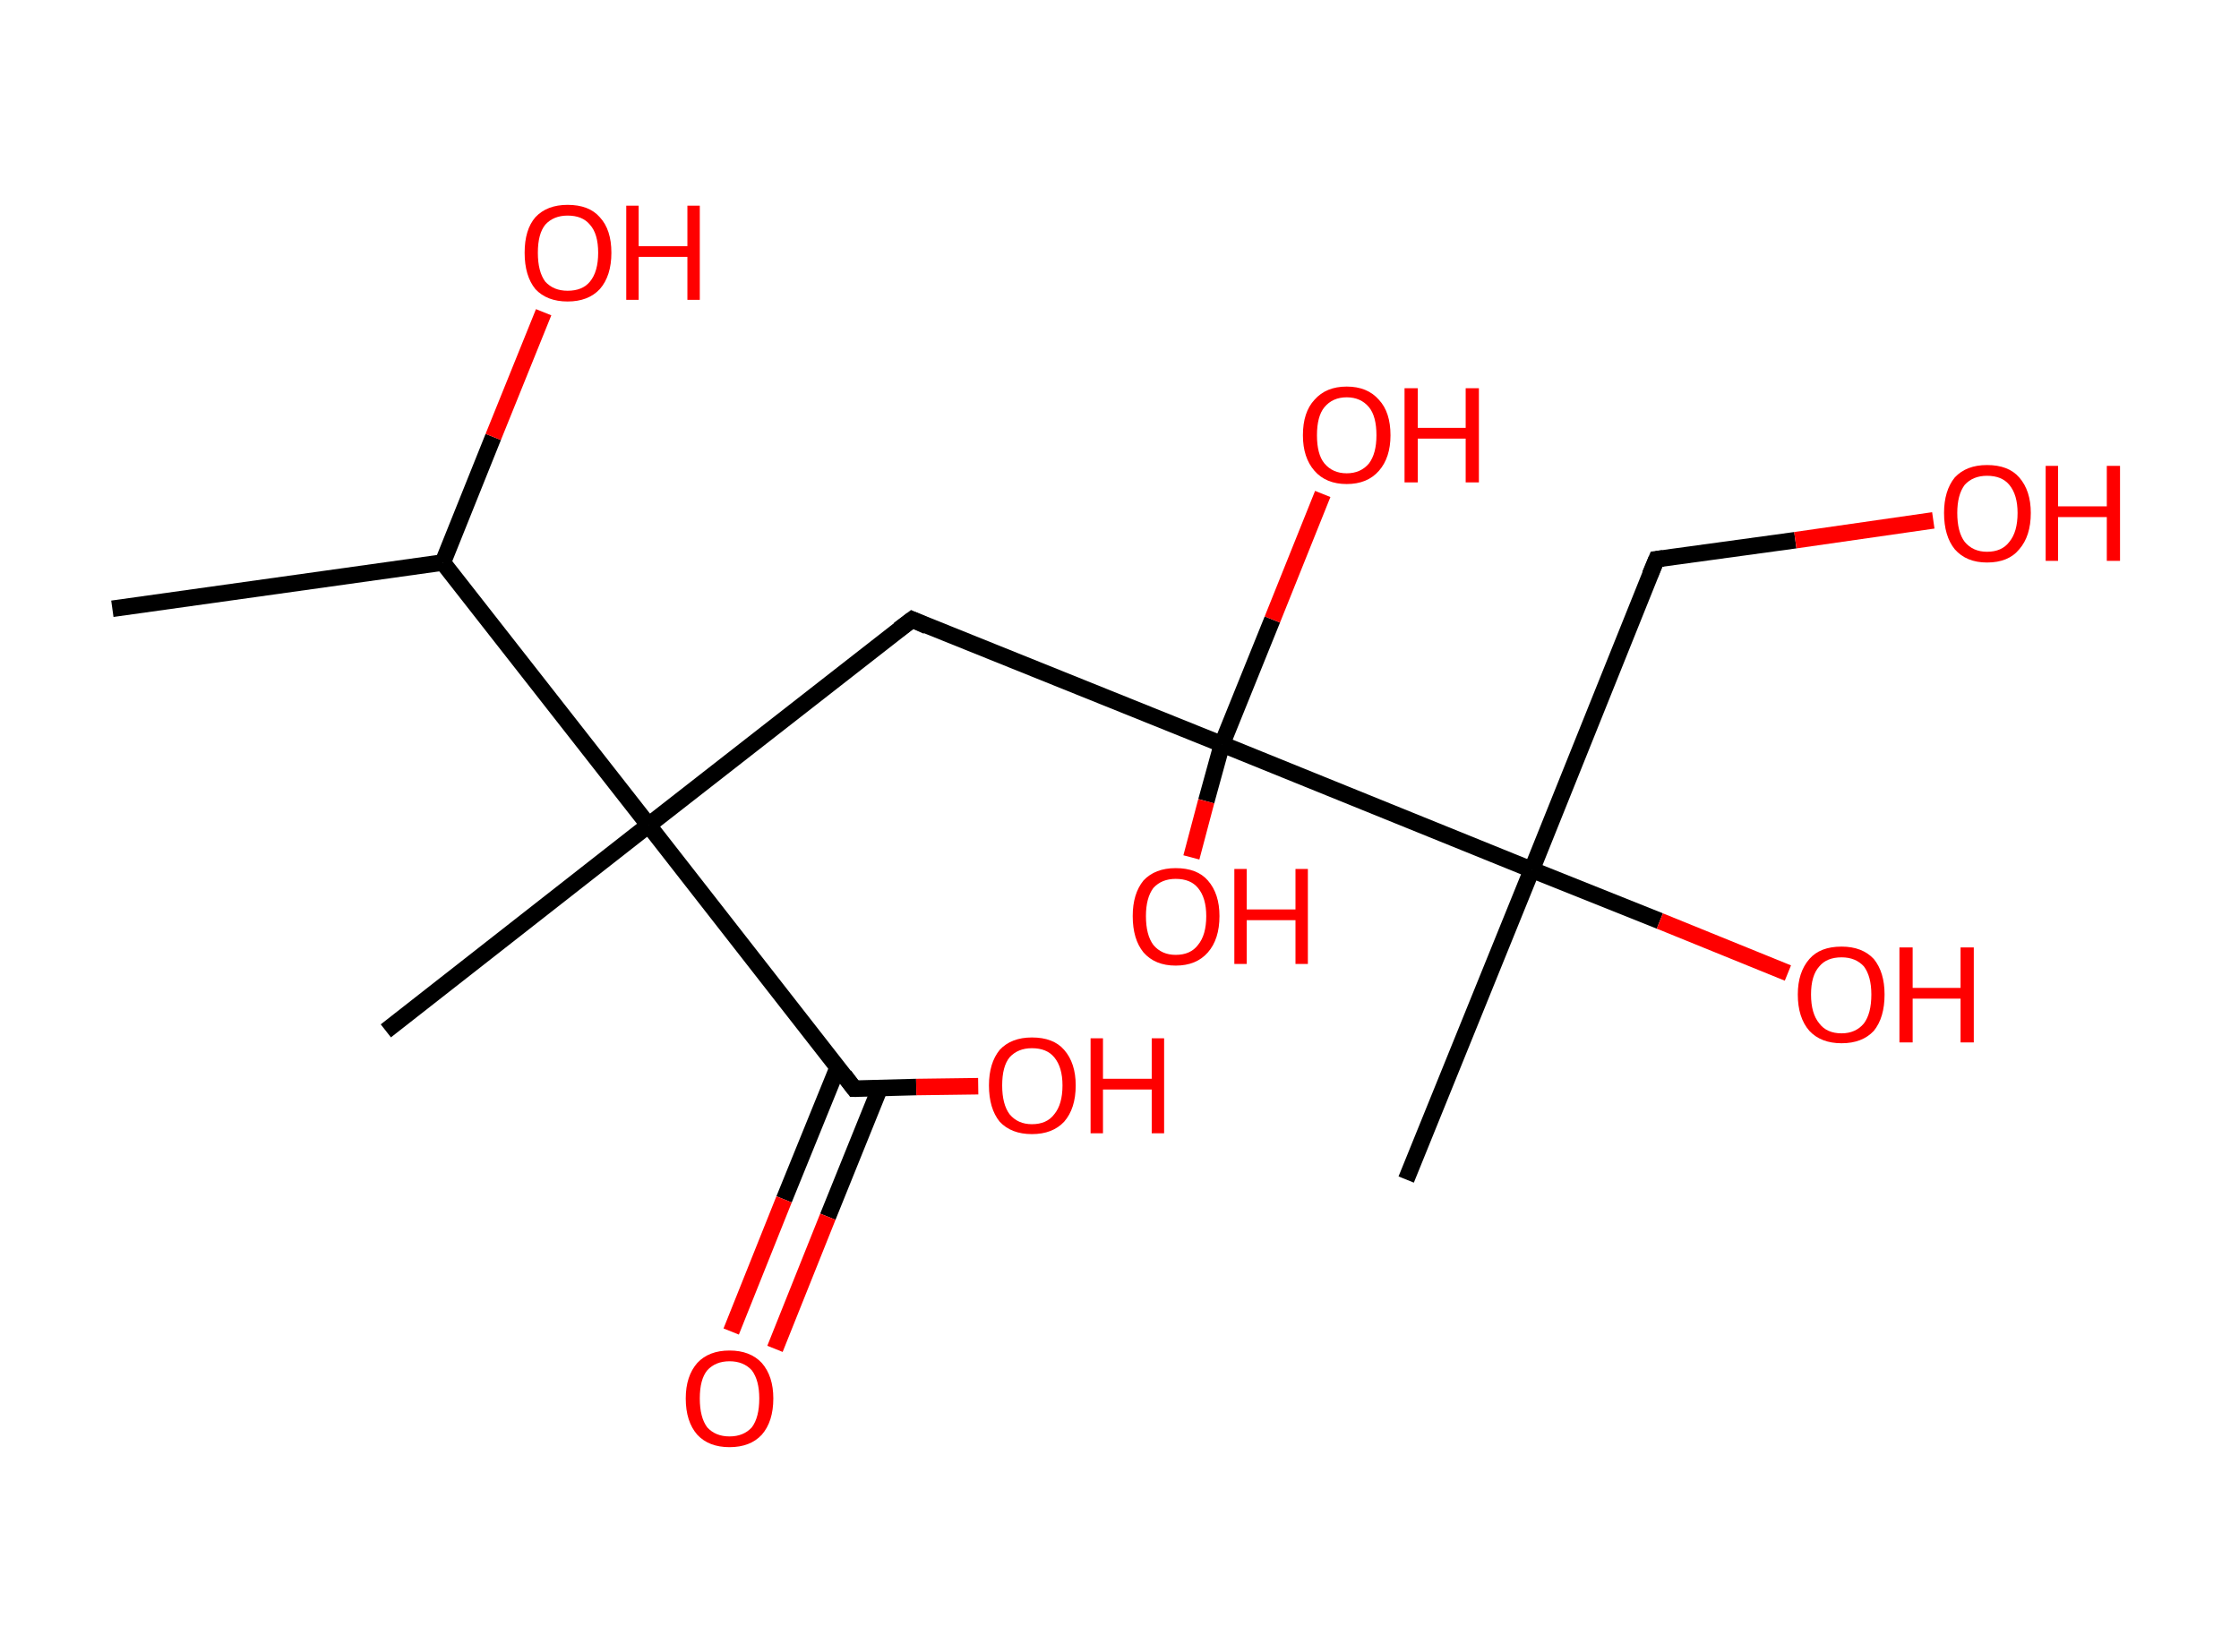 <?xml version='1.0' encoding='ASCII' standalone='yes'?>
<svg xmlns="http://www.w3.org/2000/svg" xmlns:rdkit="http://www.rdkit.org/xml" xmlns:xlink="http://www.w3.org/1999/xlink" version="1.1" baseProfile="full" xml:space="preserve" width="271px" height="200px" viewBox="0 0 271 200">
<!-- END OF HEADER -->
<rect style="opacity:1.0;fill:#FFFFFF;stroke:none" width="271.0" height="200.0" x="0.0" y="0.0"> </rect>
<path class="bond-0 atom-0 atom-1" d="M 13.6,73.7 L 53.6,68.1" style="fill:none;fill-rule:evenodd;stroke:#000000;stroke-width:2.0px;stroke-linecap:butt;stroke-linejoin:miter;stroke-opacity:1"/>
<path class="bond-1 atom-1 atom-2" d="M 53.6,68.1 L 59.7,52.9" style="fill:none;fill-rule:evenodd;stroke:#000000;stroke-width:2.0px;stroke-linecap:butt;stroke-linejoin:miter;stroke-opacity:1"/>
<path class="bond-1 atom-1 atom-2" d="M 59.7,52.9 L 65.8,37.8" style="fill:none;fill-rule:evenodd;stroke:#FF0000;stroke-width:2.0px;stroke-linecap:butt;stroke-linejoin:miter;stroke-opacity:1"/>
<path class="bond-2 atom-1 atom-3" d="M 53.6,68.1 L 78.5,99.9" style="fill:none;fill-rule:evenodd;stroke:#000000;stroke-width:2.0px;stroke-linecap:butt;stroke-linejoin:miter;stroke-opacity:1"/>
<path class="bond-3 atom-3 atom-4" d="M 78.5,99.9 L 46.7,124.8" style="fill:none;fill-rule:evenodd;stroke:#000000;stroke-width:2.0px;stroke-linecap:butt;stroke-linejoin:miter;stroke-opacity:1"/>
<path class="bond-4 atom-3 atom-5" d="M 78.5,99.9 L 110.4,75.0" style="fill:none;fill-rule:evenodd;stroke:#000000;stroke-width:2.0px;stroke-linecap:butt;stroke-linejoin:miter;stroke-opacity:1"/>
<path class="bond-5 atom-5 atom-6" d="M 110.4,75.0 L 147.9,90.1" style="fill:none;fill-rule:evenodd;stroke:#000000;stroke-width:2.0px;stroke-linecap:butt;stroke-linejoin:miter;stroke-opacity:1"/>
<path class="bond-6 atom-6 atom-7" d="M 147.9,90.1 L 146.0,97.0" style="fill:none;fill-rule:evenodd;stroke:#000000;stroke-width:2.0px;stroke-linecap:butt;stroke-linejoin:miter;stroke-opacity:1"/>
<path class="bond-6 atom-6 atom-7" d="M 146.0,97.0 L 144.2,103.8" style="fill:none;fill-rule:evenodd;stroke:#FF0000;stroke-width:2.0px;stroke-linecap:butt;stroke-linejoin:miter;stroke-opacity:1"/>
<path class="bond-7 atom-6 atom-8" d="M 147.9,90.1 L 154.0,75.0" style="fill:none;fill-rule:evenodd;stroke:#000000;stroke-width:2.0px;stroke-linecap:butt;stroke-linejoin:miter;stroke-opacity:1"/>
<path class="bond-7 atom-6 atom-8" d="M 154.0,75.0 L 160.1,59.8" style="fill:none;fill-rule:evenodd;stroke:#FF0000;stroke-width:2.0px;stroke-linecap:butt;stroke-linejoin:miter;stroke-opacity:1"/>
<path class="bond-8 atom-6 atom-9" d="M 147.9,90.1 L 185.4,105.3" style="fill:none;fill-rule:evenodd;stroke:#000000;stroke-width:2.0px;stroke-linecap:butt;stroke-linejoin:miter;stroke-opacity:1"/>
<path class="bond-9 atom-9 atom-10" d="M 185.4,105.3 L 170.2,142.8" style="fill:none;fill-rule:evenodd;stroke:#000000;stroke-width:2.0px;stroke-linecap:butt;stroke-linejoin:miter;stroke-opacity:1"/>
<path class="bond-10 atom-9 atom-11" d="M 185.4,105.3 L 200.9,111.5" style="fill:none;fill-rule:evenodd;stroke:#000000;stroke-width:2.0px;stroke-linecap:butt;stroke-linejoin:miter;stroke-opacity:1"/>
<path class="bond-10 atom-9 atom-11" d="M 200.9,111.5 L 216.4,117.8" style="fill:none;fill-rule:evenodd;stroke:#FF0000;stroke-width:2.0px;stroke-linecap:butt;stroke-linejoin:miter;stroke-opacity:1"/>
<path class="bond-11 atom-9 atom-12" d="M 185.4,105.3 L 200.5,67.7" style="fill:none;fill-rule:evenodd;stroke:#000000;stroke-width:2.0px;stroke-linecap:butt;stroke-linejoin:miter;stroke-opacity:1"/>
<path class="bond-12 atom-12 atom-13" d="M 200.5,67.7 L 217.3,65.4" style="fill:none;fill-rule:evenodd;stroke:#000000;stroke-width:2.0px;stroke-linecap:butt;stroke-linejoin:miter;stroke-opacity:1"/>
<path class="bond-12 atom-12 atom-13" d="M 217.3,65.4 L 234.0,63.0" style="fill:none;fill-rule:evenodd;stroke:#FF0000;stroke-width:2.0px;stroke-linecap:butt;stroke-linejoin:miter;stroke-opacity:1"/>
<path class="bond-13 atom-3 atom-14" d="M 78.5,99.9 L 103.4,131.8" style="fill:none;fill-rule:evenodd;stroke:#000000;stroke-width:2.0px;stroke-linecap:butt;stroke-linejoin:miter;stroke-opacity:1"/>
<path class="bond-14 atom-14 atom-15" d="M 101.4,129.2 L 94.9,145.2" style="fill:none;fill-rule:evenodd;stroke:#000000;stroke-width:2.0px;stroke-linecap:butt;stroke-linejoin:miter;stroke-opacity:1"/>
<path class="bond-14 atom-14 atom-15" d="M 94.9,145.2 L 88.5,161.2" style="fill:none;fill-rule:evenodd;stroke:#FF0000;stroke-width:2.0px;stroke-linecap:butt;stroke-linejoin:miter;stroke-opacity:1"/>
<path class="bond-14 atom-14 atom-15" d="M 106.5,131.7 L 100.2,147.3" style="fill:none;fill-rule:evenodd;stroke:#000000;stroke-width:2.0px;stroke-linecap:butt;stroke-linejoin:miter;stroke-opacity:1"/>
<path class="bond-14 atom-14 atom-15" d="M 100.2,147.3 L 93.8,163.3" style="fill:none;fill-rule:evenodd;stroke:#FF0000;stroke-width:2.0px;stroke-linecap:butt;stroke-linejoin:miter;stroke-opacity:1"/>
<path class="bond-15 atom-14 atom-16" d="M 103.4,131.8 L 110.9,131.6" style="fill:none;fill-rule:evenodd;stroke:#000000;stroke-width:2.0px;stroke-linecap:butt;stroke-linejoin:miter;stroke-opacity:1"/>
<path class="bond-15 atom-14 atom-16" d="M 110.9,131.6 L 118.4,131.5" style="fill:none;fill-rule:evenodd;stroke:#FF0000;stroke-width:2.0px;stroke-linecap:butt;stroke-linejoin:miter;stroke-opacity:1"/>
<path d="M 108.8,76.2 L 110.4,75.0 L 112.2,75.8" style="fill:none;stroke:#000000;stroke-width:2.0px;stroke-linecap:butt;stroke-linejoin:miter;stroke-opacity:1;"/>
<path d="M 199.7,69.6 L 200.5,67.7 L 201.3,67.6" style="fill:none;stroke:#000000;stroke-width:2.0px;stroke-linecap:butt;stroke-linejoin:miter;stroke-opacity:1;"/>
<path d="M 102.2,130.2 L 103.4,131.8 L 103.8,131.8" style="fill:none;stroke:#000000;stroke-width:2.0px;stroke-linecap:butt;stroke-linejoin:miter;stroke-opacity:1;"/>
<path class="atom-2" d="M 63.5 30.6 Q 63.5 27.8, 64.8 26.3 Q 66.2 24.8, 68.7 24.8 Q 71.3 24.8, 72.6 26.3 Q 74.0 27.8, 74.0 30.6 Q 74.0 33.4, 72.6 35.0 Q 71.2 36.5, 68.7 36.5 Q 66.2 36.5, 64.8 35.0 Q 63.5 33.4, 63.5 30.6 M 68.7 35.2 Q 70.5 35.2, 71.4 34.1 Q 72.4 32.9, 72.4 30.6 Q 72.4 28.3, 71.4 27.2 Q 70.5 26.1, 68.7 26.1 Q 67.0 26.1, 66.0 27.2 Q 65.1 28.3, 65.1 30.6 Q 65.1 32.9, 66.0 34.1 Q 67.0 35.2, 68.7 35.2 " fill="#FF0000"/>
<path class="atom-2" d="M 75.8 24.9 L 77.3 24.9 L 77.3 29.8 L 83.2 29.8 L 83.2 24.9 L 84.7 24.9 L 84.7 36.3 L 83.2 36.3 L 83.2 31.1 L 77.3 31.1 L 77.3 36.3 L 75.8 36.3 L 75.8 24.9 " fill="#FF0000"/>
<path class="atom-7" d="M 137.1 110.9 Q 137.1 108.2, 138.4 106.6 Q 139.8 105.1, 142.3 105.1 Q 144.9 105.1, 146.2 106.6 Q 147.6 108.2, 147.6 110.9 Q 147.6 113.7, 146.2 115.3 Q 144.8 116.9, 142.3 116.9 Q 139.8 116.9, 138.4 115.3 Q 137.1 113.7, 137.1 110.9 M 142.3 115.6 Q 144.1 115.6, 145.0 114.4 Q 146.0 113.2, 146.0 110.9 Q 146.0 108.7, 145.0 107.5 Q 144.1 106.4, 142.3 106.4 Q 140.6 106.4, 139.6 107.5 Q 138.7 108.7, 138.7 110.9 Q 138.7 113.2, 139.6 114.4 Q 140.6 115.6, 142.3 115.6 " fill="#FF0000"/>
<path class="atom-7" d="M 149.4 105.2 L 150.9 105.2 L 150.9 110.1 L 156.8 110.1 L 156.8 105.2 L 158.3 105.2 L 158.3 116.7 L 156.8 116.7 L 156.8 111.4 L 150.9 111.4 L 150.9 116.7 L 149.4 116.7 L 149.4 105.2 " fill="#FF0000"/>
<path class="atom-8" d="M 157.7 52.7 Q 157.7 49.9, 159.1 48.4 Q 160.5 46.8, 163.0 46.8 Q 165.5 46.8, 166.9 48.4 Q 168.3 49.9, 168.3 52.7 Q 168.3 55.4, 166.9 57.0 Q 165.5 58.6, 163.0 58.6 Q 160.5 58.6, 159.1 57.0 Q 157.7 55.4, 157.7 52.7 M 163.0 57.3 Q 164.7 57.3, 165.7 56.1 Q 166.6 54.9, 166.6 52.7 Q 166.6 50.4, 165.7 49.3 Q 164.7 48.1, 163.0 48.1 Q 161.3 48.1, 160.3 49.3 Q 159.4 50.4, 159.4 52.7 Q 159.4 55.0, 160.3 56.1 Q 161.3 57.3, 163.0 57.3 " fill="#FF0000"/>
<path class="atom-8" d="M 170.0 47.0 L 171.6 47.0 L 171.6 51.8 L 177.4 51.8 L 177.4 47.0 L 179.0 47.0 L 179.0 58.4 L 177.4 58.4 L 177.4 53.1 L 171.6 53.1 L 171.6 58.4 L 170.0 58.4 L 170.0 47.0 " fill="#FF0000"/>
<path class="atom-11" d="M 217.6 120.4 Q 217.6 117.7, 219.0 116.1 Q 220.3 114.6, 222.9 114.6 Q 225.4 114.6, 226.8 116.1 Q 228.1 117.7, 228.1 120.4 Q 228.1 123.2, 226.8 124.8 Q 225.4 126.3, 222.9 126.3 Q 220.4 126.3, 219.0 124.8 Q 217.6 123.2, 217.6 120.4 M 222.9 125.1 Q 224.6 125.1, 225.6 123.9 Q 226.5 122.7, 226.5 120.4 Q 226.5 118.2, 225.6 117.0 Q 224.6 115.9, 222.9 115.9 Q 221.1 115.9, 220.2 117.0 Q 219.2 118.1, 219.2 120.4 Q 219.2 122.7, 220.2 123.9 Q 221.1 125.1, 222.9 125.1 " fill="#FF0000"/>
<path class="atom-11" d="M 229.9 114.7 L 231.5 114.7 L 231.5 119.6 L 237.3 119.6 L 237.3 114.7 L 238.9 114.7 L 238.9 126.2 L 237.3 126.2 L 237.3 120.9 L 231.5 120.9 L 231.5 126.2 L 229.9 126.2 L 229.9 114.7 " fill="#FF0000"/>
<path class="atom-13" d="M 235.3 62.1 Q 235.3 59.4, 236.6 57.8 Q 238.0 56.3, 240.5 56.3 Q 243.1 56.3, 244.4 57.8 Q 245.8 59.4, 245.8 62.1 Q 245.8 64.9, 244.4 66.5 Q 243.1 68.1, 240.5 68.1 Q 238.0 68.1, 236.6 66.5 Q 235.3 64.9, 235.3 62.1 M 240.5 66.8 Q 242.3 66.8, 243.2 65.6 Q 244.2 64.4, 244.2 62.1 Q 244.2 59.9, 243.2 58.7 Q 242.3 57.6, 240.5 57.6 Q 238.8 57.6, 237.8 58.7 Q 236.9 59.9, 236.9 62.1 Q 236.9 64.4, 237.8 65.6 Q 238.8 66.8, 240.5 66.8 " fill="#FF0000"/>
<path class="atom-13" d="M 247.6 56.4 L 249.1 56.4 L 249.1 61.3 L 255.0 61.3 L 255.0 56.4 L 256.6 56.4 L 256.6 67.9 L 255.0 67.9 L 255.0 62.6 L 249.1 62.6 L 249.1 67.9 L 247.6 67.9 L 247.6 56.4 " fill="#FF0000"/>
<path class="atom-15" d="M 83.0 169.3 Q 83.0 166.6, 84.4 165.0 Q 85.8 163.5, 88.3 163.5 Q 90.8 163.5, 92.2 165.0 Q 93.6 166.6, 93.6 169.3 Q 93.6 172.1, 92.2 173.7 Q 90.8 175.2, 88.3 175.2 Q 85.8 175.2, 84.4 173.7 Q 83.0 172.1, 83.0 169.3 M 88.3 173.9 Q 90.0 173.9, 91.0 172.8 Q 91.9 171.6, 91.9 169.3 Q 91.9 167.1, 91.0 165.9 Q 90.0 164.8, 88.3 164.8 Q 86.6 164.8, 85.6 165.9 Q 84.7 167.0, 84.7 169.3 Q 84.7 171.6, 85.6 172.8 Q 86.6 173.9, 88.3 173.9 " fill="#FF0000"/>
<path class="atom-16" d="M 119.7 131.4 Q 119.7 128.7, 121.0 127.1 Q 122.4 125.6, 124.9 125.6 Q 127.5 125.6, 128.8 127.1 Q 130.2 128.7, 130.2 131.4 Q 130.2 134.2, 128.8 135.8 Q 127.4 137.3, 124.9 137.3 Q 122.4 137.3, 121.0 135.8 Q 119.7 134.2, 119.7 131.4 M 124.9 136.1 Q 126.7 136.1, 127.6 134.9 Q 128.6 133.7, 128.6 131.4 Q 128.6 129.2, 127.6 128.0 Q 126.7 126.9, 124.9 126.9 Q 123.2 126.9, 122.2 128.0 Q 121.3 129.1, 121.3 131.4 Q 121.3 133.7, 122.2 134.9 Q 123.2 136.1, 124.9 136.1 " fill="#FF0000"/>
<path class="atom-16" d="M 132.0 125.7 L 133.5 125.7 L 133.5 130.6 L 139.4 130.6 L 139.4 125.7 L 140.9 125.7 L 140.9 137.2 L 139.4 137.2 L 139.4 131.9 L 133.5 131.9 L 133.5 137.2 L 132.0 137.2 L 132.0 125.7 " fill="#FF0000"/>
</svg>
